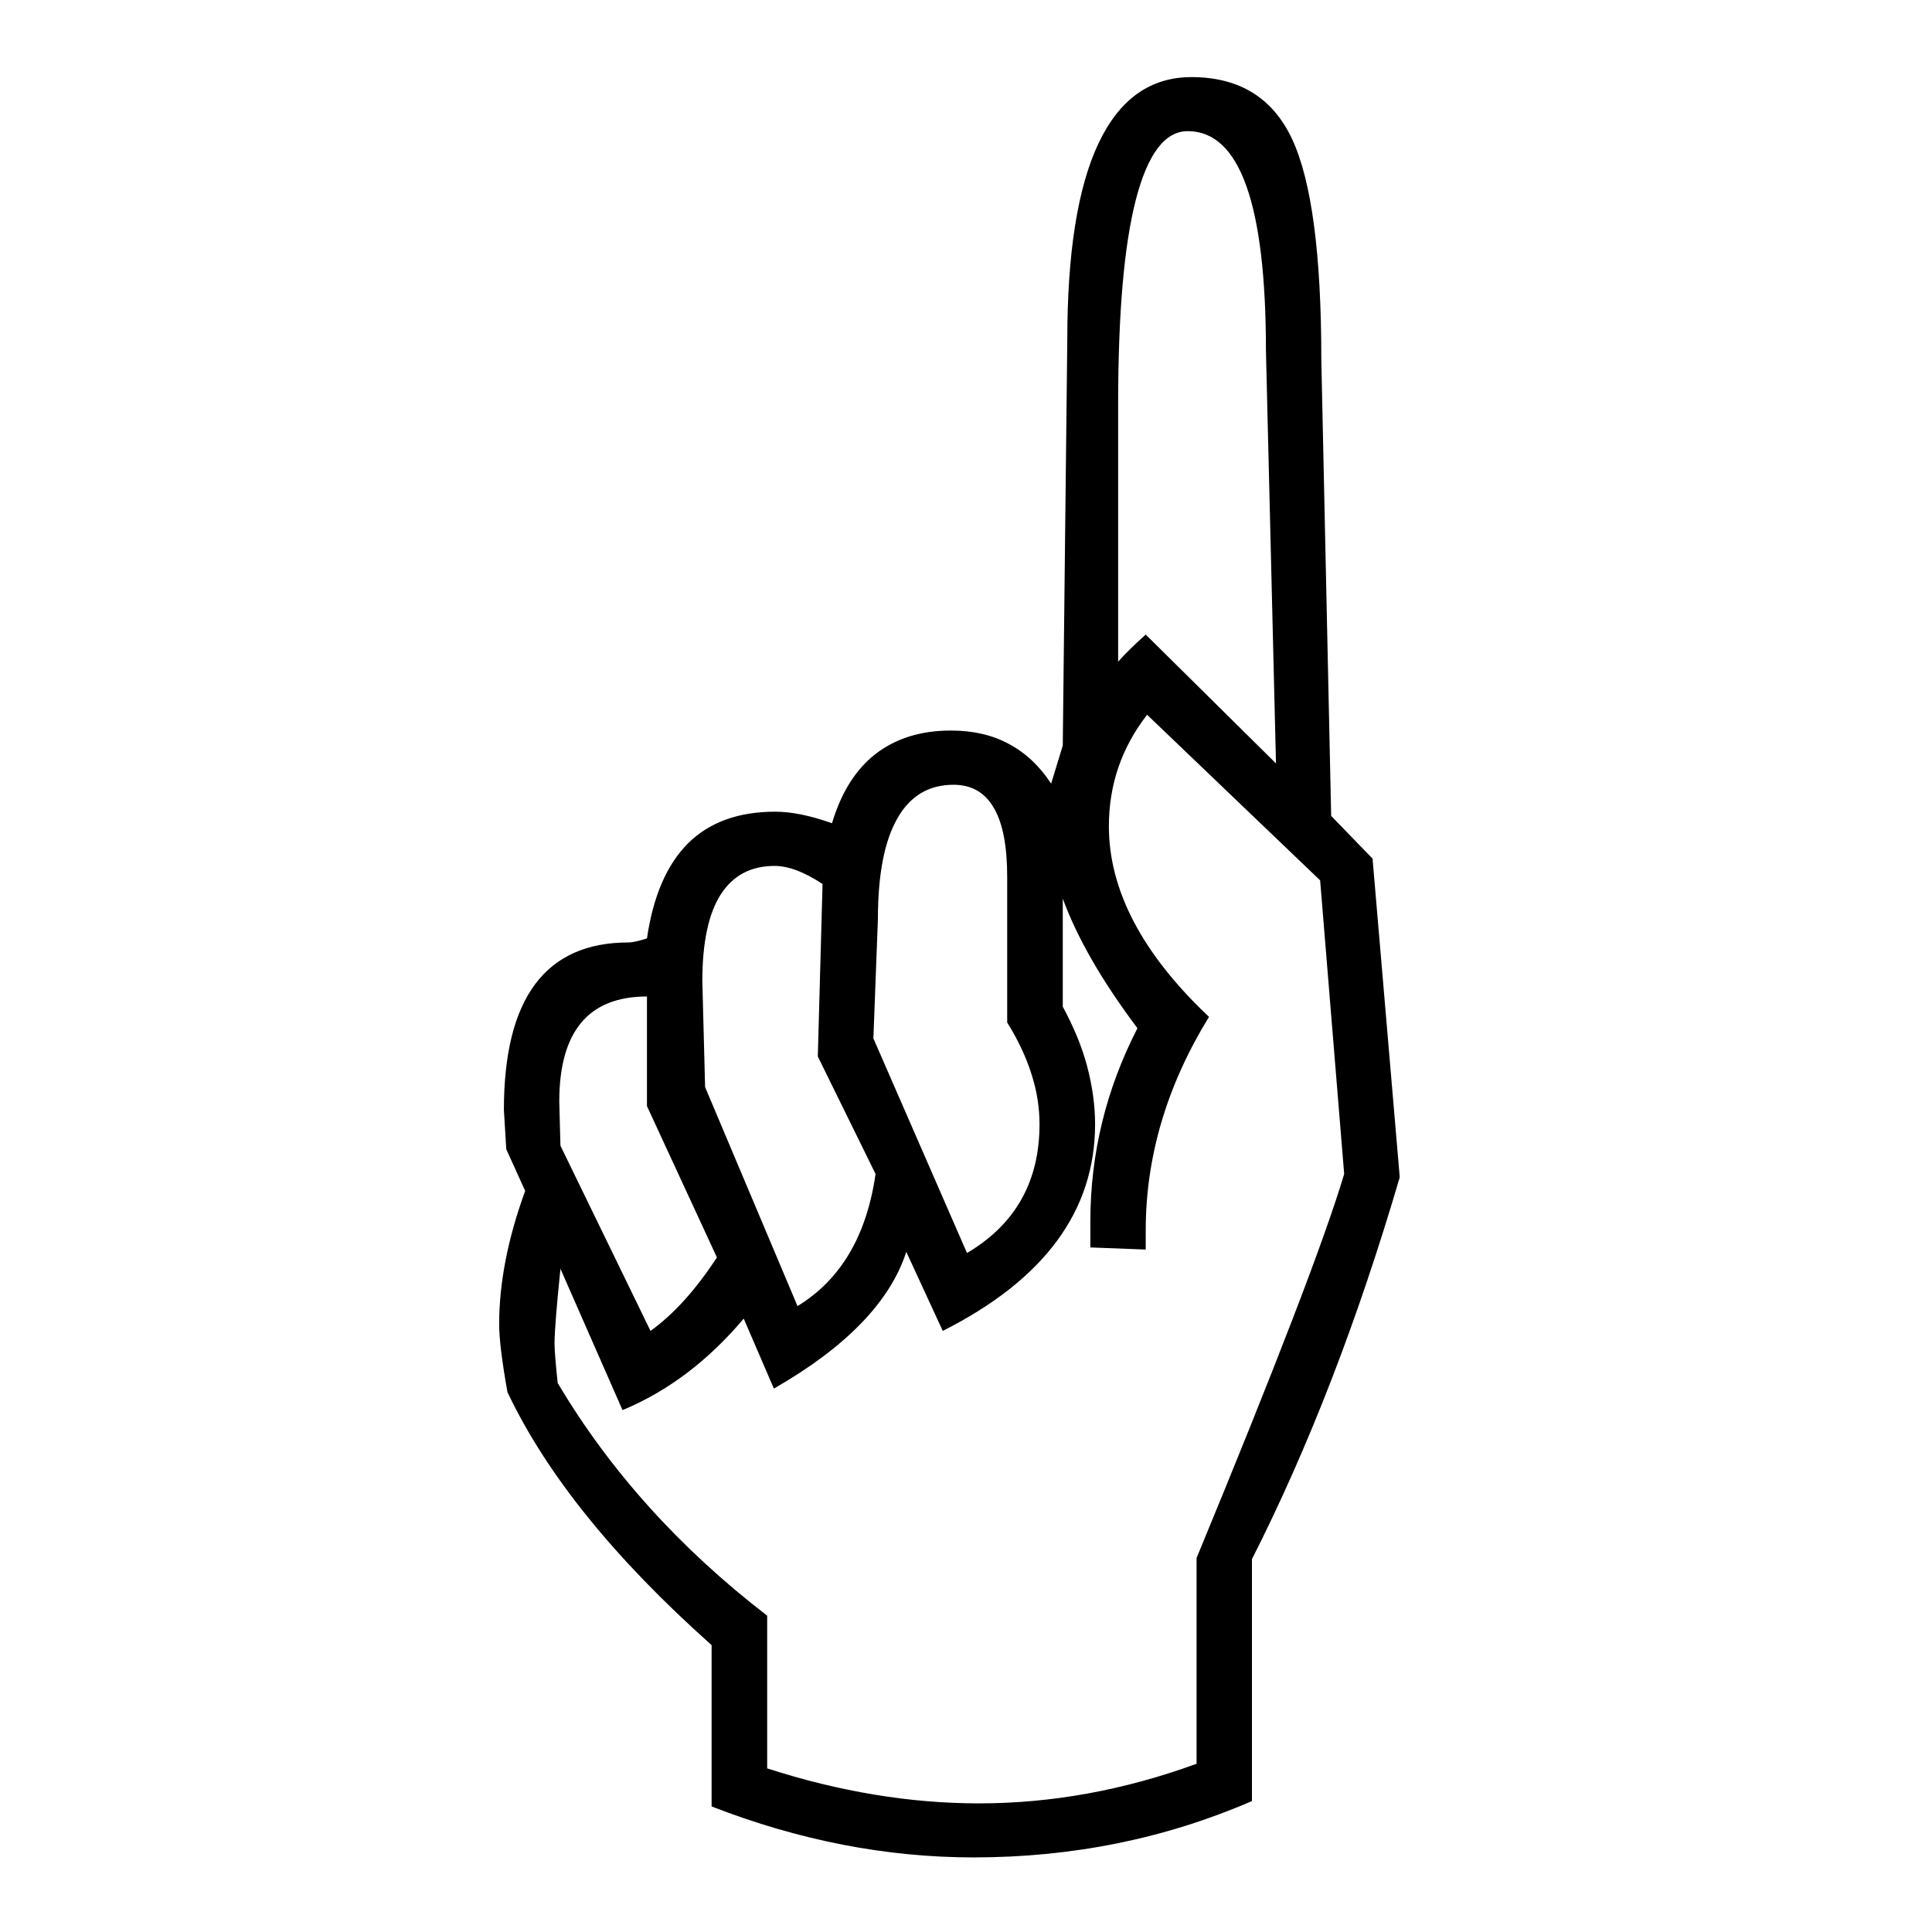 <?xml version="1.0" encoding="UTF-8" standalone="no"?>
<!DOCTYPE svg PUBLIC "-//W3C//DTD SVG 1.0//EN"
"http://www.w3.org/TR/2001/REC-SVG-20010904/DTD/svg10.dtd">
<!-- Created with Inkscape (http://www.inkscape.org/) -->
<svg
   xmlns="http://www.w3.org/2000/svg"
   xmlns:xlink="http://www.w3.org/1999/xlink"
   version="1.0"
   x="0"
   y="0"
   width="60"
   height="60"
   id="svg1">
  <defs
     id="defs3" />
  <path
     d="M 3.611,9.394 L 3.611,8.555 C 3.118,8.105 2.772,7.666 2.575,7.239 C 2.547,7.078 2.533,6.961 2.533,6.886 C 2.533,6.671 2.577,6.44 2.665,6.193 L 2.569,5.976 L 2.557,5.772 C 2.557,5.191 2.768,4.901 3.189,4.901 C 3.209,4.901 3.24,4.894 3.283,4.88 C 3.314,4.661 3.384,4.496 3.491,4.386 C 3.599,4.276 3.747,4.221 3.934,4.221 C 4.016,4.221 4.112,4.241 4.222,4.281 C 4.269,4.12 4.343,4 4.444,3.92 C 4.546,3.84 4.672,3.799 4.825,3.799 C 4.938,3.799 5.036,3.822 5.12,3.869 C 5.204,3.915 5.275,3.983 5.334,4.075 L 5.393,3.877 L 5.416,1.767 C 5.416,1.314 5.469,0.973 5.575,0.744 C 5.681,0.515 5.838,0.401 6.046,0.401 C 6.289,0.401 6.46,0.509 6.558,0.726 C 6.656,0.943 6.705,1.324 6.705,1.869 L 6.755,4.243 L 6.965,4.465 L 7.103,6.122 C 6.89,6.866 6.64,7.528 6.353,8.108 L 6.353,9.366 C 5.914,9.561 5.443,9.659 4.941,9.659 C 4.498,9.659 4.055,9.571 3.611,9.394 L 3.611,9.394 z M 6.475,3.97 L 6.424,1.825 C 6.424,1.063 6.292,0.682 6.027,0.682 C 5.911,0.682 5.824,0.801 5.764,1.038 C 5.704,1.275 5.674,1.631 5.674,2.105 L 5.674,3.441 C 5.707,3.402 5.754,3.355 5.814,3.3 L 6.475,3.97 z M 3.893,9.196 C 4.259,9.317 4.617,9.378 4.968,9.378 C 5.338,9.378 5.706,9.309 6.072,9.172 L 6.072,8.102 C 6.473,7.108 6.723,6.442 6.821,6.105 L 6.699,4.578 L 5.821,3.717 C 5.692,3.887 5.627,4.08 5.627,4.297 C 5.627,4.629 5.796,4.96 6.135,5.288 C 5.921,5.645 5.814,6.015 5.814,6.398 L 5.814,6.498 L 5.533,6.487 L 5.533,6.352 C 5.533,5.999 5.613,5.664 5.772,5.347 C 5.593,5.103 5.467,4.879 5.393,4.673 L 5.393,5.235 C 5.449,5.341 5.491,5.445 5.517,5.546 C 5.543,5.648 5.557,5.748 5.557,5.846 C 5.557,6.297 5.299,6.655 4.784,6.921 L 4.599,6.51 C 4.517,6.769 4.293,7.006 3.927,7.221 L 3.774,6.857 C 3.594,7.076 3.389,7.235 3.159,7.333 L 2.844,6.598 C 2.824,6.798 2.814,6.927 2.814,6.986 C 2.814,7.025 2.82,7.094 2.83,7.192 C 3.093,7.646 3.447,8.05 3.893,8.402 L 3.893,9.196 z M 4.907,6.516 C 5.153,6.367 5.275,6.144 5.275,5.846 C 5.275,5.76 5.262,5.673 5.234,5.585 C 5.207,5.497 5.166,5.408 5.111,5.317 L 5.111,4.561 C 5.111,4.401 5.089,4.281 5.043,4.201 C 4.998,4.121 4.93,4.081 4.839,4.081 C 4.713,4.081 4.618,4.139 4.553,4.257 C 4.488,4.374 4.455,4.548 4.455,4.778 L 4.432,5.4 L 4.907,6.516 z M 4.047,6.792 C 4.266,6.655 4.398,6.426 4.443,6.105 L 4.15,5.494 L 4.174,4.597 C 4.081,4.534 4,4.503 3.93,4.503 C 3.81,4.503 3.719,4.553 3.657,4.652 C 3.595,4.752 3.564,4.902 3.564,5.102 L 3.578,5.653 L 4.047,6.792 z M 3.301,6.921 C 3.418,6.835 3.53,6.708 3.638,6.539 L 3.283,5.752 L 3.283,5.182 C 2.986,5.182 2.838,5.364 2.838,5.729 L 2.844,5.958 L 3.301,6.921 z "
     transform="scale(6.12,5.972)"
     style="font-size:12;font-style:normal;font-variant:normal;font-weight:normal;font-stretch:normal;fill:#000000;fill-opacity:1;stroke:none;stroke-width:1pt;stroke-linecap:butt;stroke-linejoin:miter;stroke-opacity:1;font-family:wingdings;text-anchor:start;writing-mode:lr;"
     id="text923" />
</svg>
